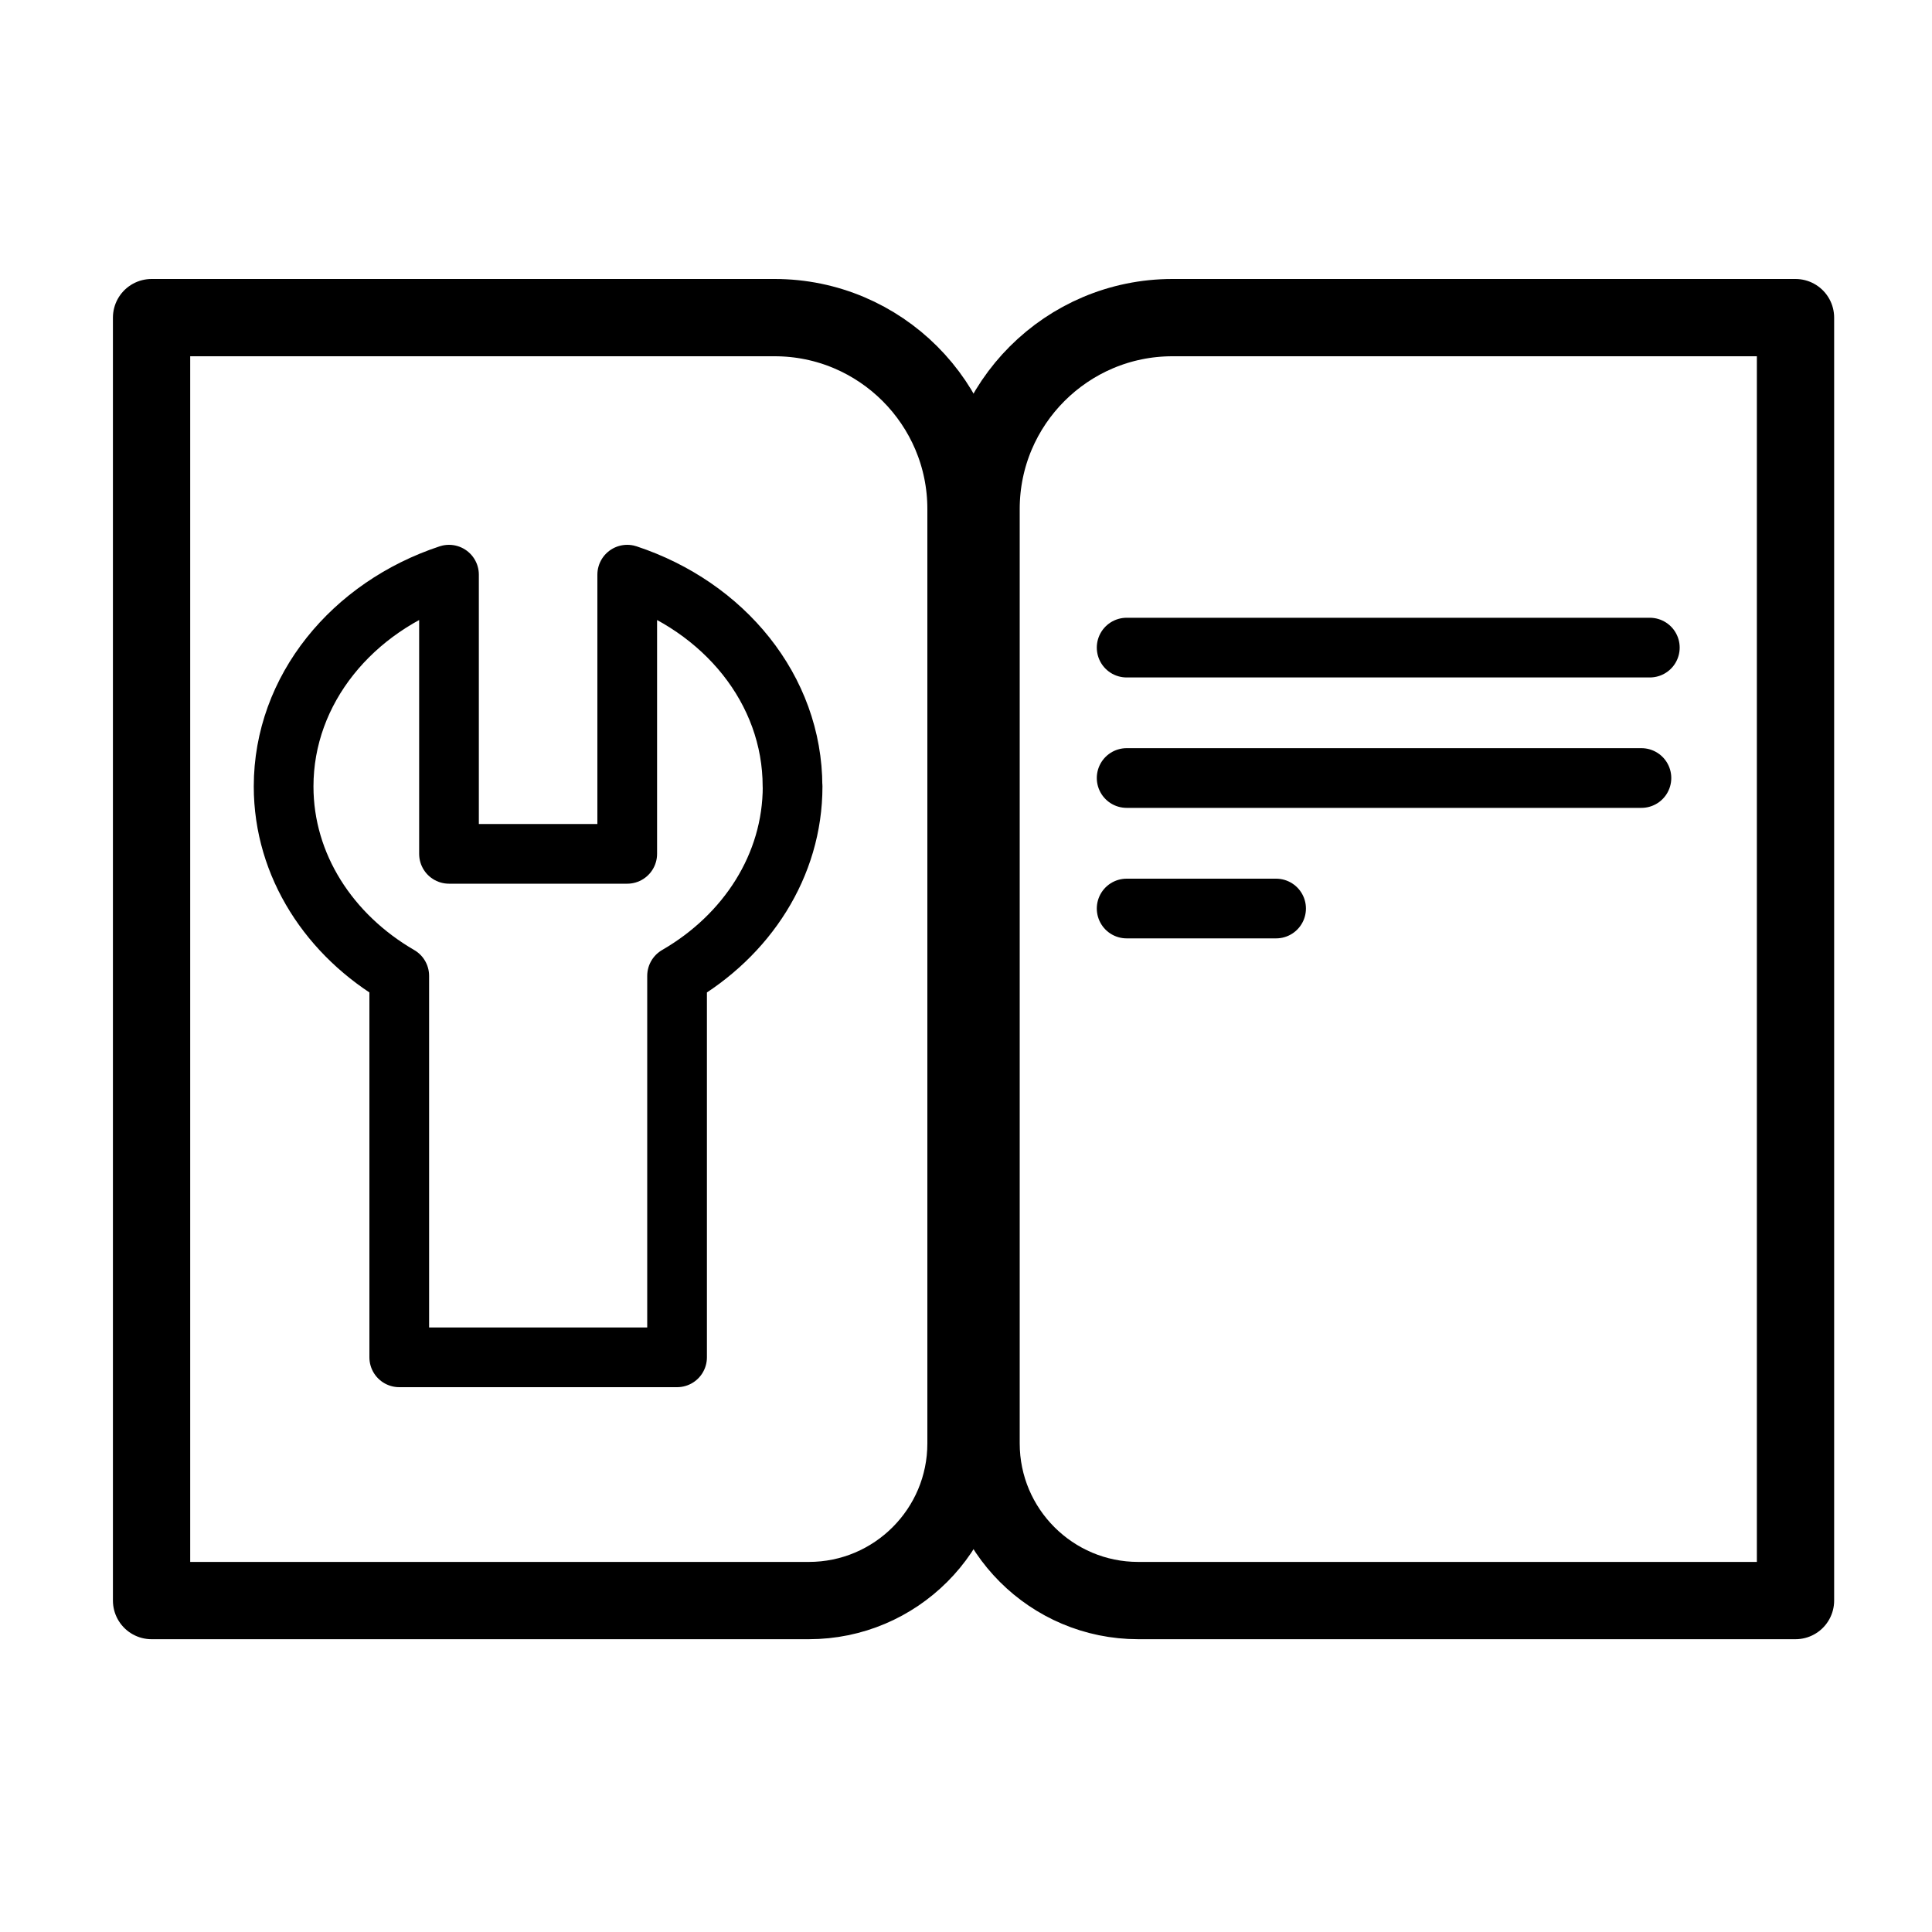 <?xml version="1.0" encoding="UTF-8"?>
<svg xmlns="http://www.w3.org/2000/svg" viewBox="0 0 200 200">
  <g id="Layer_1" data-name="Layer 1">
    <g>
      <rect x="15.69" y="32.88" width="84.31" height="132.81" fill="none"/>
      <path d="M15.69,32.88h64.5c10.93,0,19.81,8.88,19.81,19.81v96.73c0,8.98-7.29,16.27-16.27,16.27H15.69V32.88h0Z" fill="none" stroke="#000" stroke-linecap="round" stroke-linejoin="round" stroke-width="8"/>
    </g>
    <g>
      <rect x="101.55" y="32.88" width="84.31" height="132.81" transform="translate(287.42 198.57) rotate(-180)" fill="none"/>
      <path d="M101.55,32.88h68.04c8.98,0,16.27,7.29,16.27,16.27v96.73c0,10.93-8.88,19.81-19.81,19.81h-64.5V32.88h0Z" transform="translate(287.42 198.57) rotate(-180)" fill="none" stroke="#000" stroke-linecap="round" stroke-linejoin="round" stroke-width="8"/>
    </g>
  </g>
  <g id="Layer_2" data-name="Layer 2">
    <path d="M82.05,81.41c0,8.21-4.75,15.44-11.96,19.61v39.49h-28.76v-39.49c-7.2-4.17-11.97-11.4-11.97-19.61,0-10.04,7.12-18.61,17.12-21.92v28.9h18.45v-28.9c10,3.31,17.11,11.87,17.11,21.92Z" fill="none" stroke="#000" stroke-linecap="round" stroke-linejoin="round" stroke-width="6.18"/>
    <g>
      <line x1="116.63" y1="67.04" x2="170.79" y2="67.04" fill="none" stroke="#000" stroke-linecap="round" stroke-linejoin="round" stroke-width="6.18"/>
      <line x1="116.63" y1="80.54" x2="169.92" y2="80.54" fill="none" stroke="#000" stroke-linecap="round" stroke-linejoin="round" stroke-width="6.18"/>
      <line x1="116.63" y1="94.05" x2="132.1" y2="94.05" fill="none" stroke="#000" stroke-linecap="round" stroke-linejoin="round" stroke-width="6.18"/>
    </g>
  </g>
</svg>